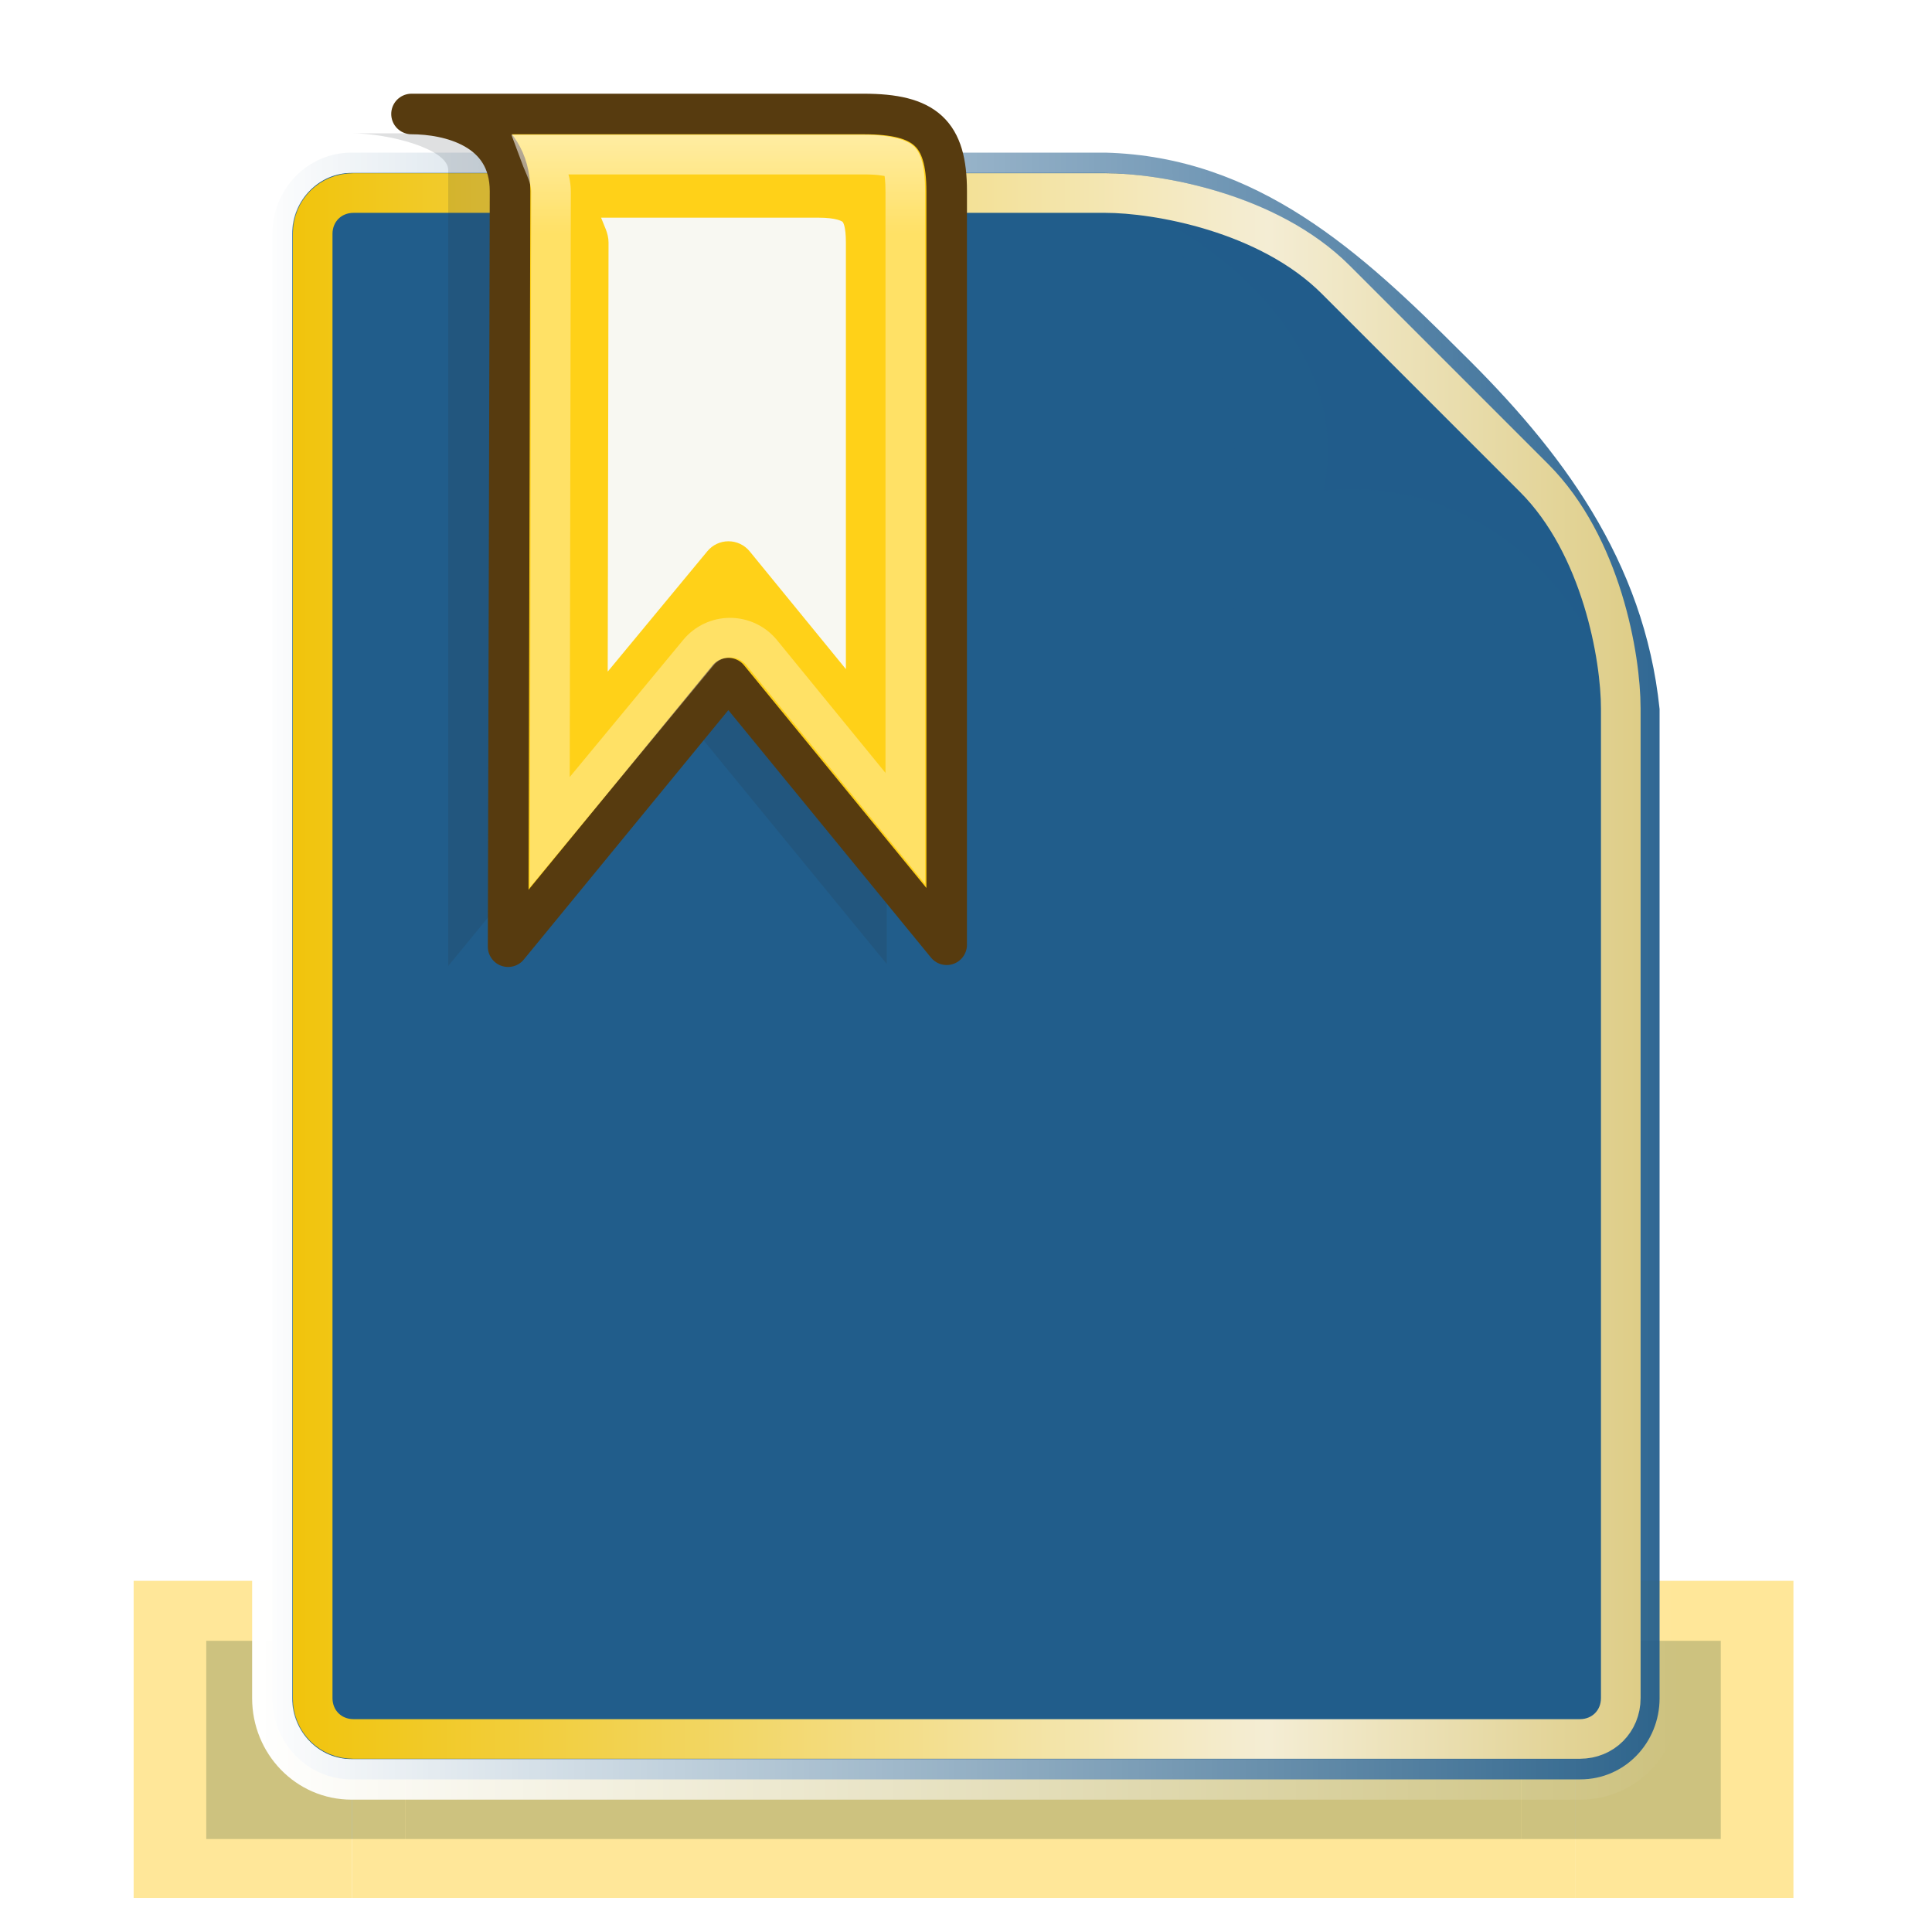<?xml version="1.0" encoding="UTF-8" standalone="no"?>
<!-- Created with Inkscape (http://www.inkscape.org/) -->
<svg
   xmlns:dc="http://purl.org/dc/elements/1.1/"
   xmlns:cc="http://creativecommons.org/ns#"
   xmlns:rdf="http://www.w3.org/1999/02/22-rdf-syntax-ns#"
   xmlns:svg="http://www.w3.org/2000/svg"
   xmlns="http://www.w3.org/2000/svg"
   xmlns:xlink="http://www.w3.org/1999/xlink"
   xmlns:sodipodi="http://sodipodi.sourceforge.net/DTD/sodipodi-0.dtd"
   xmlns:inkscape="http://www.inkscape.org/namespaces/inkscape"
   width="128"
   height="128"
   id="svg3441"
   sodipodi:version="0.32"
   inkscape:version="0.46"
   version="1.0"
   sodipodi:docname="note.svg"
   inkscape:output_extension="org.inkscape.output.svg.inkscape">
  <defs
     id="defs3443">
    <filter
       inkscape:collect="always"
       id="filter9866"
       x="-0.343"
       width="1.685"
       y="-0.185"
       height="1.369">
      <feGaussianBlur
         inkscape:collect="always"
         stdDeviation="1.316"
         id="feGaussianBlur9868" />
    </filter>
    <linearGradient
       inkscape:collect="always"
       id="linearGradient2833">
      <stop
         style="stop-color:white;stop-opacity:1;"
         offset="0"
         id="stop8395" />
      <stop
         style="stop-color:white;stop-opacity:0.563"
         offset="1"
         id="stop2837" />
    </linearGradient>
    <linearGradient
       inkscape:collect="always"
       xlink:href="#linearGradient2833"
       id="linearGradient9896"
       gradientUnits="userSpaceOnUse"
       x1="13.469"
       y1="3.03"
       x2="13.469"
       y2="5.501" />
    <linearGradient
       id="linearGradient2526">
      <stop
         id="stop2528"
         offset="0"
         style="stop-color:#f1c40c;stop-opacity:1;" />
      <stop
         style="stop-color:#f4edd4;stop-opacity:1;"
         offset="0.723"
         id="stop3421" />
      <stop
         id="stop2530"
         offset="1"
         style="stop-color:#decd87;stop-opacity:1" />
    </linearGradient>
    <linearGradient
       inkscape:collect="always"
       xlink:href="#linearGradient2526"
       id="linearGradient9894"
       gradientUnits="userSpaceOnUse"
       x1="-53"
       y1="24"
       x2="-19"
       y2="24" />
    <linearGradient
       inkscape:collect="always"
       id="linearGradient4282">
      <stop
         style="stop-color:#ffffff;stop-opacity:1;"
         offset="0"
         id="stop4284" />
      <stop
         style="stop-color:#ffffff;stop-opacity:0;"
         offset="1"
         id="stop4286" />
    </linearGradient>
    <linearGradient
       inkscape:collect="always"
       xlink:href="#linearGradient4282"
       id="linearGradient9892"
       gradientUnits="userSpaceOnUse"
       gradientTransform="matrix(1.8995438e-2,0,0,2.2161343e-2,3.085,7.581979e-3)"
       x1="-155.538"
       y1="22.22"
       x2="-116.653"
       y2="22.22" />
    <radialGradient
       inkscape:collect="always"
       xlink:href="#linearGradient12825"
       id="radialGradient12835"
       gradientUnits="userSpaceOnUse"
       gradientTransform="matrix(2.892,0,0,0.723,-59.492,7.481)"
       cx="31.438"
       cy="23.969"
       fx="31.438"
       fy="23.969"
       r="1.125" />
    <linearGradient
       inkscape:collect="always"
       id="linearGradient12825">
      <stop
         style="stop-color:#ffffff;stop-opacity:1;"
         offset="0"
         id="stop12827" />
      <stop
         style="stop-color:#ffffff;stop-opacity:0;"
         offset="1"
         id="stop12829" />
    </linearGradient>
    <radialGradient
       inkscape:collect="always"
       xlink:href="#linearGradient12825"
       id="radialGradient12831"
       cx="31.438"
       cy="23.969"
       fx="31.438"
       fy="23.969"
       r="1.125"
       gradientTransform="matrix(2.892,0,0,0.723,-59.492,7.481)"
       gradientUnits="userSpaceOnUse" />
    <linearGradient
       inkscape:collect="always"
       xlink:href="#linearGradient14973"
       id="linearGradient6251"
       gradientUnits="userSpaceOnUse"
       gradientTransform="matrix(2.065847e-2,0,0,2.065847e-2,0.337,-0.874)"
       x1="7.116"
       y1="23.5"
       x2="4.713"
       y2="23.5" />
    <linearGradient
       inkscape:collect="always"
       xlink:href="#linearGradient14973"
       id="linearGradient6255"
       gradientUnits="userSpaceOnUse"
       gradientTransform="matrix(2.065847e-2,0,0,2.065847e-2,0.337,-0.833)"
       x1="7.116"
       y1="21.5"
       x2="4.713"
       y2="21.5" />
    <linearGradient
       inkscape:collect="always"
       xlink:href="#linearGradient14973"
       id="linearGradient6258"
       gradientUnits="userSpaceOnUse"
       gradientTransform="matrix(2.065847e-2,0,0,2.065847e-2,0.337,-0.792)"
       x1="7.116"
       y1="19.5"
       x2="4.713"
       y2="19.5" />
    <linearGradient
       inkscape:collect="always"
       xlink:href="#linearGradient14973"
       id="linearGradient6261"
       gradientUnits="userSpaceOnUse"
       gradientTransform="matrix(2.065847e-2,0,0,2.065847e-2,0.337,-0.75)"
       x1="7.116"
       y1="17.5"
       x2="4.713"
       y2="17.5" />
    <linearGradient
       inkscape:collect="always"
       xlink:href="#linearGradient14973"
       id="linearGradient6264"
       gradientUnits="userSpaceOnUse"
       gradientTransform="matrix(2.065847e-2,0,0,2.065847e-2,0.337,-0.709)"
       x1="7.116"
       y1="15.5"
       x2="4.713"
       y2="15.5" />
    <linearGradient
       inkscape:collect="always"
       xlink:href="#linearGradient14973"
       id="linearGradient6267"
       gradientUnits="userSpaceOnUse"
       gradientTransform="matrix(2.065847e-2,0,0,2.065847e-2,0.337,-0.668)"
       x1="7.116"
       y1="13.5"
       x2="4.713"
       y2="13.5" />
    <linearGradient
       id="linearGradient14973">
      <stop
         id="stop14975"
         offset="0"
         style="stop-color:#747474;stop-opacity:1;" />
      <stop
         style="stop-color:#b0b0b0;stop-opacity:1;"
         offset="0.621"
         id="stop14977" />
      <stop
         id="stop14979"
         offset="1"
         style="stop-color:#3f3f3f;stop-opacity:1;" />
    </linearGradient>
    <linearGradient
       inkscape:collect="always"
       xlink:href="#linearGradient14973"
       id="linearGradient6270"
       gradientUnits="userSpaceOnUse"
       gradientTransform="matrix(2.065847e-2,0,0,2.065847e-2,0.337,-0.627)"
       x1="7.116"
       y1="11.5"
       x2="4.713"
       y2="11.5" />
    <linearGradient
       inkscape:collect="always"
       xlink:href="#linearGradient14881"
       id="linearGradient6280"
       gradientUnits="userSpaceOnUse"
       gradientTransform="matrix(2.065847e-2,0,0,2.065847e-2,0.131,-0.874)"
       x1="8"
       y1="19.5"
       x2="4.328"
       y2="19.5" />
    <linearGradient
       inkscape:collect="always"
       xlink:href="#linearGradient14881"
       id="linearGradient6283"
       gradientUnits="userSpaceOnUse"
       gradientTransform="matrix(2.065847e-2,0,0,2.065847e-2,0.131,-0.833)"
       x1="8"
       y1="19.5"
       x2="4.328"
       y2="19.5" />
    <linearGradient
       inkscape:collect="always"
       xlink:href="#linearGradient14881"
       id="linearGradient6286"
       gradientUnits="userSpaceOnUse"
       gradientTransform="matrix(2.065847e-2,0,0,2.065847e-2,0.131,-0.792)"
       x1="8"
       y1="19.5"
       x2="4.328"
       y2="19.5" />
    <linearGradient
       inkscape:collect="always"
       xlink:href="#linearGradient14881"
       id="linearGradient6289"
       gradientUnits="userSpaceOnUse"
       gradientTransform="matrix(2.065847e-2,0,0,2.065847e-2,0.131,-0.75)"
       x1="8"
       y1="19.5"
       x2="4.328"
       y2="19.5" />
    <linearGradient
       inkscape:collect="always"
       xlink:href="#linearGradient14881"
       id="linearGradient6292"
       gradientUnits="userSpaceOnUse"
       gradientTransform="matrix(2.065847e-2,0,0,2.065847e-2,0.131,-0.709)"
       x1="8"
       y1="19.5"
       x2="4.328"
       y2="19.5" />
    <linearGradient
       inkscape:collect="always"
       xlink:href="#linearGradient14881"
       id="linearGradient6295"
       gradientUnits="userSpaceOnUse"
       gradientTransform="matrix(2.065847e-2,0,0,2.065847e-2,0.131,-0.668)"
       x1="8"
       y1="19.5"
       x2="4.328"
       y2="19.5" />
    <linearGradient
       inkscape:collect="always"
       xlink:href="#linearGradient14881"
       id="linearGradient6299"
       gradientUnits="userSpaceOnUse"
       gradientTransform="matrix(2.065847e-2,0,0,2.065847e-2,0.131,-0.627)"
       x1="8"
       y1="19.5"
       x2="4.328"
       y2="19.5" />
    <linearGradient
       inkscape:collect="always"
       xlink:href="#linearGradient14881"
       id="linearGradient6302"
       gradientUnits="userSpaceOnUse"
       gradientTransform="matrix(2.065847e-2,0,0,2.065847e-2,6.779034e-3,-7.5854851e-2)"
       x1="24"
       y1="23.5"
       x2="27"
       y2="23.5" />
    <linearGradient
       inkscape:collect="always"
       xlink:href="#linearGradient14881"
       id="linearGradient6305"
       gradientUnits="userSpaceOnUse"
       gradientTransform="matrix(2.065847e-2,0,0,2.065847e-2,6.779034e-3,-7.5854851e-2)"
       x1="24"
       y1="21.5"
       x2="27"
       y2="21.5" />
    <linearGradient
       inkscape:collect="always"
       xlink:href="#linearGradient14881"
       id="linearGradient6308"
       gradientUnits="userSpaceOnUse"
       gradientTransform="matrix(2.065847e-2,0,0,2.065847e-2,6.779034e-3,-7.5854851e-2)"
       x1="24"
       y1="19.5"
       x2="27"
       y2="19.5" />
    <linearGradient
       inkscape:collect="always"
       xlink:href="#linearGradient14881"
       id="linearGradient6311"
       gradientUnits="userSpaceOnUse"
       gradientTransform="matrix(2.065847e-2,0,0,2.065847e-2,2.7437504e-2,-7.5854851e-2)"
       x1="8"
       y1="19.5"
       x2="4.328"
       y2="19.5" />
    <linearGradient
       inkscape:collect="always"
       xlink:href="#linearGradient14881"
       id="linearGradient6315"
       gradientUnits="userSpaceOnUse"
       gradientTransform="matrix(2.065847e-2,0,0,2.065847e-2,2.7437504e-2,-7.5854851e-2)"
       x1="8"
       y1="19.5"
       x2="4.328"
       y2="19.5" />
    <linearGradient
       id="linearGradient14881">
      <stop
         style="stop-color:#747474;stop-opacity:1;"
         offset="0"
         id="stop14883" />
      <stop
         id="stop14893"
         offset="0.621"
         style="stop-color:#ffffff;stop-opacity:1;" />
      <stop
         style="stop-color:#3f3f3f;stop-opacity:1;"
         offset="1"
         id="stop14885" />
    </linearGradient>
    <linearGradient
       inkscape:collect="always"
       xlink:href="#linearGradient14881"
       id="linearGradient6319"
       gradientUnits="userSpaceOnUse"
       gradientTransform="matrix(2.065847e-2,0,0,2.065847e-2,2.7437504e-2,-7.5854851e-2)"
       x1="8"
       y1="19.5"
       x2="4.328"
       y2="19.5" />
    <linearGradient
       inkscape:collect="always"
       id="linearGradient14861">
      <stop
         style="stop-color:#ffffff;stop-opacity:1;"
         offset="0"
         id="stop14863" />
      <stop
         style="stop-color:#ffffff;stop-opacity:0;"
         offset="1"
         id="stop14865" />
    </linearGradient>
    <linearGradient
       inkscape:collect="always"
       xlink:href="#linearGradient14861"
       id="linearGradient6322"
       gradientUnits="userSpaceOnUse"
       gradientTransform="matrix(1.931034e-2,0,0,2.3744019e-2,3.8154147e-2,-0.156)"
       x1="16.965"
       y1="20.166"
       x2="18.968"
       y2="31.347" />
    <linearGradient
       inkscape:collect="always"
       xlink:href="#linearGradient15015"
       id="linearGradient6352"
       gradientUnits="userSpaceOnUse"
       gradientTransform="matrix(2.065847e-2,0,0,8.1683466e-3,-3.0664443e-2,0.423)"
       x1="43.692"
       y1="8.85"
       x2="43.683"
       y2="18.042" />
    <linearGradient
       id="linearGradient15015">
      <stop
         style="stop-color:#ffffff;stop-opacity:1;"
         offset="0"
         id="stop15017" />
      <stop
         id="stop15025"
         offset="0.137"
         style="stop-color:#d4d6d2;stop-opacity:1;" />
      <stop
         id="stop15023"
         offset="0.793"
         style="stop-color:#d4d6d2;stop-opacity:1;" />
      <stop
         style="stop-color:#7e8478;stop-opacity:1;"
         offset="1"
         id="stop15019" />
    </linearGradient>
    <linearGradient
       inkscape:collect="always"
       xlink:href="#linearGradient15015"
       id="linearGradient6356"
       gradientUnits="userSpaceOnUse"
       gradientTransform="matrix(2.065847e-2,0,0,8.1683466e-3,-3.0664443e-2,0.279)"
       x1="43.692"
       y1="8.85"
       x2="43.683"
       y2="18.042" />
    <filter
       inkscape:collect="always"
       x="-0.112"
       width="1.225"
       y="-0.51"
       height="2.02"
       id="filter5416">
      <feGaussianBlur
         inkscape:collect="always"
         stdDeviation="1.593"
         id="feGaussianBlur5418" />
    </filter>
    <linearGradient
       inkscape:collect="always"
       id="linearGradient14993">
      <stop
         style="stop-color:#000000;stop-opacity:1;"
         offset="0"
         id="stop14995" />
      <stop
         style="stop-color:#000000;stop-opacity:0;"
         offset="1"
         id="stop14997" />
    </linearGradient>
    <radialGradient
       inkscape:collect="always"
       xlink:href="#linearGradient14993"
       id="radialGradient14999"
       cx="21.5"
       cy="44.75"
       fx="21.5"
       fy="44.75"
       r="17"
       gradientTransform="matrix(1,0,0,0.221,0,34.879)"
       gradientUnits="userSpaceOnUse" />
    <filter
       inkscape:collect="always"
       x="-0.126"
       width="1.252"
       y="-1.024"
       height="3.047"
       id="filter5482">
      <feGaussianBlur
         inkscape:collect="always"
         stdDeviation="1.173"
         id="feGaussianBlur5484" />
    </filter>
    <linearGradient
       id="linearGradient3515"
       x1="17.506"
       y1="24.931"
       x2="31.108"
       y2="24.931"
       gradientUnits="userSpaceOnUse">
      <stop
         style="stop-color:#f20000;stop-opacity:0.961;"
         offset="0"
         id="stop3517" />
      <stop
         style="stop-color:#000000;stop-opacity:0;"
         offset="1"
         id="stop3519" />
    </linearGradient>
    <linearGradient
       id="linearGradient6240"
       gradientTransform="scale(1.093,0.915)"
       x1="23.962"
       y1="-40.796"
       x2="130.416"
       y2="-40.796"
       gradientUnits="userSpaceOnUse">
      <stop
         style="stop-color:#1f5fe1;stop-opacity:0.961;"
         offset="0"
         id="stop6242" />
      <stop
         style="stop-color:#3d9bde;stop-opacity:0;"
         offset="1"
         id="stop6244" />
    </linearGradient>
    <linearGradient
       id="linearGradient6190">
      <stop
         style="stop-color:#a0670c;stop-opacity:1;"
         offset="0"
         id="stop6192" />
      <stop
         style="stop-color:#e6c99d;stop-opacity:1;"
         offset="1"
         id="stop6194" />
    </linearGradient>
    <filter
       inkscape:collect="always"
       id="filter7825"
       x="-0.237"
       width="1.474"
       y="-0.245"
       height="1.489">
      <feGaussianBlur
         inkscape:collect="always"
         stdDeviation="35.474"
         id="feGaussianBlur7827" />
    </filter>
    <linearGradient
       id="linearGradient14625">
      <stop
         style="stop-color:#ffffff;stop-opacity:1;"
         offset="0"
         id="stop14626" />
      <stop
         style="stop-color:#ffffff;stop-opacity:0;"
         offset="1"
         id="stop14627" />
    </linearGradient>
    <linearGradient
       id="linearGradient26051">
      <stop
         style="stop-color:#ffffff;stop-opacity:0.449;"
         offset="0"
         id="stop26052" />
      <stop
         style="stop-color:#ffffff;stop-opacity:0;"
         offset="1"
         id="stop26053" />
    </linearGradient>
    <linearGradient
       id="linearGradient29186">
      <stop
         style="stop-color:#ffffff;stop-opacity:1;"
         offset="0"
         id="stop29187" />
      <stop
         style="stop-color:#ffffff;stop-opacity:0;"
         offset="1"
         id="stop29188" />
    </linearGradient>
    <linearGradient
       id="linearGradient17250">
      <stop
         style="stop-color:#dc0000;stop-opacity:1;"
         offset="0"
         id="stop17251" />
      <stop
         style="stop-color:#ffb200;stop-opacity:1;"
         offset="1"
         id="stop17252" />
    </linearGradient>
    <linearGradient
       id="linearGradient19763">
      <stop
         id="stop19764"
         offset="0"
         style="stop-color:#929292;stop-opacity:1;" />
      <stop
         id="stop19765"
         offset="1"
         style="stop-color:#ffffff;stop-opacity:0;" />
    </linearGradient>
    <inkscape:perspective
       sodipodi:type="inkscape:persp3d"
       inkscape:vp_x="0 : 526.18109 : 1"
       inkscape:vp_y="0 : 1000 : 0"
       inkscape:vp_z="744.09448 : 526.18109 : 1"
       inkscape:persp3d-origin="372.04724 : 350.78739 : 1"
       id="perspective3449" />
  </defs>
  <sodipodi:namedview
     id="base"
     pagecolor="#ffffff"
     bordercolor="#666666"
     borderopacity="1.0"
     gridtolerance="10000"
     guidetolerance="10"
     objecttolerance="10"
     inkscape:pageopacity="0.0"
     inkscape:pageshadow="2"
     inkscape:zoom="3.859375"
     inkscape:cx="64"
     inkscape:cy="64"
     inkscape:document-units="px"
     inkscape:current-layer="layer1"
     showgrid="false"
     inkscape:window-width="1019"
     inkscape:window-height="722"
     inkscape:window-x="237"
     inkscape:window-y="117" />
  <g
     inkscape:label="Layer 1"
     inkscape:groupmode="layer"
     id="layer1">
    <g
       id="g9870"
       transform="scale(128,128)">
      <rect
         y="0.008"
         x="0.008"
         height="0.985"
         width="0.985"
         id="rect2503"
         style="opacity:0;fill:#215d8b;fill-opacity:0.941;stroke:none;stroke-width:1;stroke-miterlimit:4;stroke-dasharray:none;display:inline" />
      <g
         transform="matrix(1.9590987e-2,0,0,1.1398579e-2,2.835053e-2,0.416)"
         inkscape:label="Shadow"
         id="g3713"
         style="fill:#215d8b;fill-opacity:0.941;display:inline">
        <g
           transform="matrix(1.053,0,0,1.286,-1.263,-13.429)"
           style="opacity:0.4;fill:#215d8b;fill-opacity:0.941"
           id="g3715">
          <rect
             style="opacity:1;fill:#215d8b;fill-opacity:0.941;stroke:none;stroke-width:1;stroke-linecap:round;stroke-linejoin:miter;stroke-miterlimit:4;stroke-dasharray:none;stroke-opacity:1"
             id="rect3717"
             width="5"
             height="7"
             x="38"
             y="40" />
          <rect
             style="opacity:1;fill:#215d8b;fill-opacity:0.941;stroke:none;stroke-width:1;stroke-linecap:round;stroke-linejoin:miter;stroke-miterlimit:4;stroke-dasharray:none;stroke-opacity:1"
             id="rect3719"
             width="5"
             height="7"
             x="-10"
             y="-47"
             transform="scale(-1,-1)" />
          <rect
             style="opacity:1;fill:#215d8b;fill-opacity:0.941;stroke:none;stroke-width:1;stroke-linecap:round;stroke-linejoin:miter;stroke-miterlimit:4;stroke-dasharray:none;stroke-opacity:1"
             id="rect3721"
             width="28"
             height="7"
             x="10"
             y="40" />
        </g>
      </g>
      <g
         transform="matrix(2.1470003e-2,0,0,1.8237705e-2,-1.6745729e-2,0.125)"
         inkscape:label="Shadow"
         id="g3697"
         style="fill:#ffc201;fill-opacity:1;display:inline">
        <g
           transform="matrix(1.053,0,0,1.286,-1.263,-13.429)"
           style="opacity:0.4;fill:#ffc201;fill-opacity:1"
           id="g3699">
          <rect
             style="opacity:1;fill:#ffc201;fill-opacity:1;stroke:none;stroke-width:1;stroke-linecap:round;stroke-linejoin:miter;stroke-miterlimit:4;stroke-dasharray:none;stroke-opacity:1"
             id="rect3701"
             width="5"
             height="7"
             x="38"
             y="40" />
          <rect
             style="opacity:1;fill:#ffc201;fill-opacity:1;stroke:none;stroke-width:1;stroke-linecap:round;stroke-linejoin:miter;stroke-miterlimit:4;stroke-dasharray:none;stroke-opacity:1"
             id="rect3703"
             width="5"
             height="7"
             x="-10"
             y="-47"
             transform="scale(-1,-1)" />
          <rect
             style="opacity:1;fill:#ffc201;fill-opacity:1;stroke:none;stroke-width:1;stroke-linecap:round;stroke-linejoin:miter;stroke-miterlimit:4;stroke-dasharray:none;stroke-opacity:1"
             id="rect3705"
             width="28"
             height="7"
             x="10"
             y="40" />
        </g>
      </g>
      <path
         sodipodi:nodetypes="ccsccccccc"
         id="path3499"
         d="M 0.182,0.079 C 0.182,0.079 0.541,0.079 0.572,0.079 C 0.651,0.081 0.705,0.131 0.756,0.182 C 0.808,0.233 0.851,0.29 0.859,0.367 C 0.859,0.397 0.859,0.879 0.859,0.879 C 0.859,0.902 0.841,0.921 0.818,0.921 L 0.182,0.921 C 0.159,0.921 0.141,0.902 0.141,0.879 L 0.141,0.121 C 0.141,0.098 0.159,0.079 0.182,0.079 z"
         style="fill:#215d8b;fill-opacity:0.941;stroke:url(#linearGradient9892);stroke-width:0.021;stroke-miterlimit:4;display:inline" />
      <path
         transform="matrix(2.0517418e-2,0,0,2.0517418e-2,7.581979e-3,7.581979e-3)"
         d="M 8.531,4 C 7.673,4 7,4.673 7,5.531 L 7,42.469 C 7,43.327 7.673,44 8.531,44 L 39.469,44 C 40.327,44 41,43.327 41,42.469 C 41,42.469 41,19 41,17.5 C 41,16.108 40.513,13.201 38.656,11.344 C 36.656,9.344 35.656,8.344 33.656,6.344 C 31.799,4.487 28.892,4 27.5,4 C 26,4 8.531,4 8.531,4 z"
         id="path3735"
         style="opacity:0.68;fill:#215d8b;fill-opacity:0.941;stroke:none;stroke-width:1;stroke-miterlimit:4;display:inline"
         inkscape:original="M 8.53125 3.5 C 7.410033 3.5 6.5 4.4100329 6.5 5.53125 L 6.5 42.46875 C 6.5 43.589967 7.4100329 44.5 8.53125 44.5 L 39.46875 44.5 C 40.589967 44.5 41.5 43.589966 41.5 42.46875 C 41.5 42.46875 41.5 19 41.5 17.5 C 41.5 16 41 13 39 11 C 37 9 36 8 34 6 C 32 4 29 3.5 27.5 3.5 C 26 3.5 8.5312499 3.5 8.53125 3.5 z "
         inkscape:radius="-0.4861359"
         sodipodi:type="inkscape:offset" />
      <path
         sodipodi:nodetypes="ccccczc"
         id="path3666"
         d="M 0.572,0.09 C 0.543,0.09 0.571,0.1 0.599,0.113 C 0.628,0.126 0.701,0.179 0.685,0.254 C 0.773,0.245 0.822,0.318 0.828,0.342 C 0.835,0.365 0.849,0.395 0.849,0.367 C 0.849,0.289 0.79,0.235 0.749,0.189 C 0.708,0.143 0.647,0.099 0.572,0.09 z"
         style="fill:#215d8b;fill-opacity:0.941;stroke:none;stroke-width:1;stroke-miterlimit:4;display:inline" />
      <path
         sodipodi:nodetypes="ccccc"
         id="path3625"
         d="M 0.594,0.11 C 0.613,0.11 0.656,0.238 0.637,0.322 C 0.725,0.314 0.819,0.324 0.828,0.342 C 0.822,0.318 0.773,0.245 0.685,0.254 C 0.702,0.174 0.619,0.118 0.594,0.11 z"
         style="opacity:0.879;fill:#215d8b;fill-opacity:0.941;stroke:none;stroke-width:1;stroke-miterlimit:4;display:inline" />
      <path
         transform="matrix(2.0517418e-2,0,0,2.0517418e-2,1.239,7.581979e-3)"
         d="M -51.469,4.5 C -52.052,4.5 -52.5,4.948 -52.5,5.531 L -52.5,42.469 C -52.5,43.052 -52.052,43.5 -51.469,43.5 L -20.531,43.5 C -19.948,43.5 -19.5,43.052 -19.5,42.469 C -19.5,42.469 -19.5,19 -19.5,17.5 C -19.5,16.221 -19.98,13.395 -21.688,11.688 C -23.688,9.688 -24.688,8.688 -26.688,6.688 C -28.395,4.98 -31.221,4.5 -32.5,4.5 C -34,4.5 -51.469,4.5 -51.469,4.5 z"
         id="path3650"
         style="fill:#215d8b;fill-opacity:0.941;stroke:url(#linearGradient9894);stroke-width:1;stroke-miterlimit:4;stroke-dasharray:none;stroke-opacity:1;display:inline"
         inkscape:original="M -51.46875 3.5 C -52.589967 3.5 -53.5 4.4100329 -53.5 5.53125 L -53.5 42.46875 C -53.5 43.589967 -52.589966 44.5 -51.46875 44.5 L -20.53125 44.5 C -19.410033 44.5 -18.5 43.589966 -18.5 42.46875 C -18.5 42.46875 -18.5 19 -18.5 17.5 C -18.5 16 -19 13 -21 11 C -23 9 -24 8 -26 6 C -28 4 -31 3.5 -32.5 3.5 C -34 3.5 -51.468749 3.5 -51.46875 3.5 z "
         inkscape:radius="-0.99436891"
         sodipodi:type="inkscape:offset" />
      <path
         sodipodi:nodetypes="ccccccc"
         id="path7273"
         d="M 0.182,0.069 L 0.459,0.069 L 0.459,0.499 L 0.346,0.361 L 0.232,0.5 L 0.232,0.088 C 0.232,0.077 0.201,0.069 0.182,0.069 z"
         style="opacity:0.15;fill:#2e3436;fill-opacity:1;fill-rule:evenodd;stroke:none;stroke-width:1px;stroke-linecap:butt;stroke-linejoin:round;stroke-opacity:1;display:inline" />
      <path
         sodipodi:nodetypes="cccccccc"
         id="path4386"
         d="M 0.213,0.059 L 0.447,0.059 C 0.479,0.059 0.49,0.069 0.49,0.099 L 0.49,0.489 L 0.377,0.351 L 0.263,0.49 L 0.264,0.099 C 0.264,0.066 0.232,0.059 0.213,0.059 z"
         style="fill:#ffd118;fill-opacity:1;fill-rule:evenodd;stroke:#573b0f;stroke-width:0.021px;stroke-linecap:butt;stroke-linejoin:round;stroke-opacity:1" />
      <path
         transform="matrix(2.0517418e-2,0,0,2.0517418e-2,7.5819462e-3,7.581979e-3)"
         d="M 13.25,3.531 C 13.362,3.834 13.531,4.115 13.531,4.469 L 13.5,20.625 L 17.25,16.094 C 17.446,15.855 17.738,15.717 18.047,15.717 C 18.355,15.717 18.648,15.855 18.844,16.094 L 22.469,20.531 L 22.469,4.469 C 22.469,3.852 22.365,3.708 22.344,3.688 C 22.322,3.667 22.113,3.531 21.438,3.531 L 13.25,3.531 z"
         id="path1934"
         style="opacity:0.6;fill:none;fill-opacity:1;fill-rule:evenodd;stroke:url(#linearGradient9896);stroke-width:1px;stroke-linecap:butt;stroke-linejoin:miter;stroke-opacity:1;display:inline"
         inkscape:original="M 10.03125 2.5 C 10.948352 2.5 12.5 2.883577 12.5 4.46875 L 12.46875 23.5 L 18.03125 16.75 L 23.5 23.4375 L 23.5 4.46875 C 23.5 3.0051883 23.009044 2.5 21.4375 2.5 L 10.03125 2.5 z "
         inkscape:radius="-1.03125"
         sodipodi:type="inkscape:offset" />
      <path
         sodipodi:type="inkscape:offset"
         inkscape:radius="-1.03125"
         inkscape:original="M 10.03125 2.5 C 10.948352 2.5 12.5 2.883577 12.5 4.46875 L 12.46875 23.5 L 18.03125 16.75 L 23.5 23.4375 L 23.5 4.46875 C 23.5 3.0051883 23.009044 2.5 21.4375 2.5 L 10.03125 2.5 z "
         style="opacity:1;fill:#f8f8f2;fill-opacity:1;fill-rule:evenodd;stroke:none;stroke-width:1px;stroke-linecap:butt;stroke-linejoin:miter;stroke-opacity:1;display:inline;filter:url(#filter9866)"
         id="path9858"
         d="M 13.25,3.531 C 13.362,3.834 13.531,4.115 13.531,4.469 L 13.5,20.625 L 17.25,16.094 C 17.446,15.855 17.738,15.717 18.047,15.717 C 18.355,15.717 18.648,15.855 18.844,16.094 L 22.469,20.531 L 22.469,4.469 C 22.469,3.852 22.365,3.708 22.344,3.688 C 22.322,3.667 22.113,3.531 21.438,3.531 L 13.25,3.531 z"
         transform="matrix(1.3744759e-2,0,0,1.3744759e-2,0.129,6.4137773e-2)" />
    </g>
  </g>
</svg>
